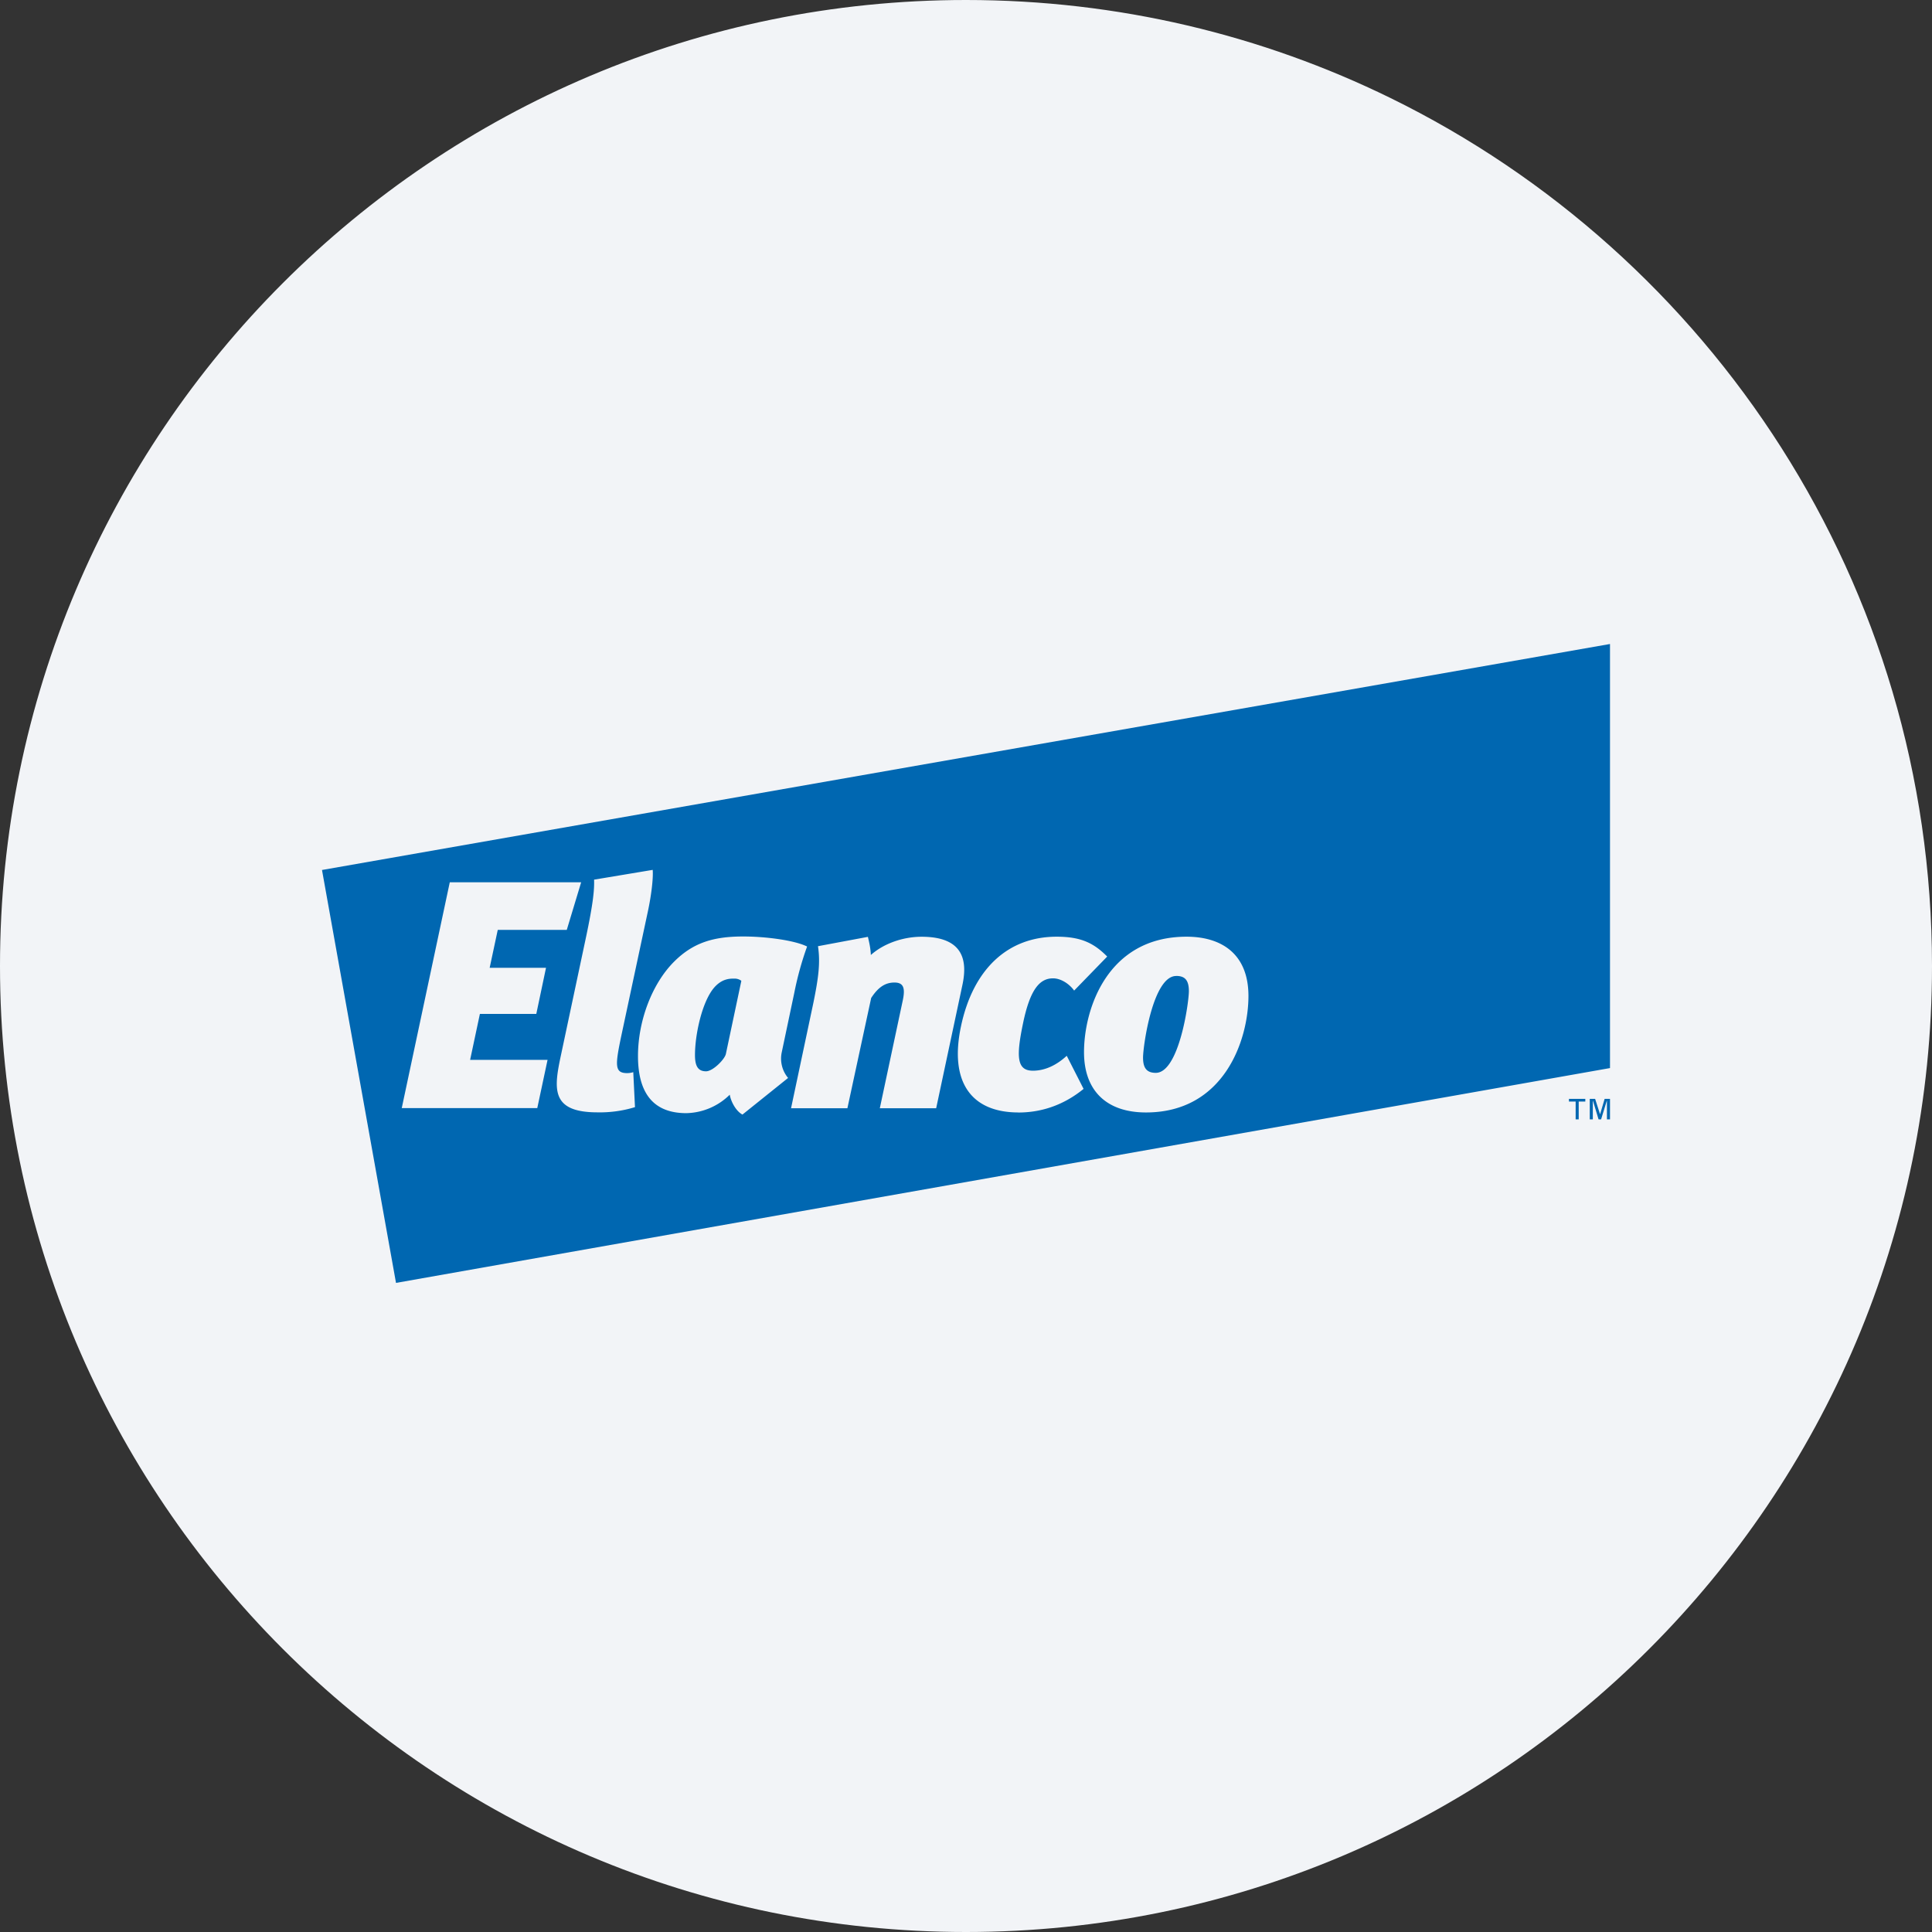 <svg width="36" height="36" fill="none" xmlns="http://www.w3.org/2000/svg"><rect width="100%" height="100%" fill="#333333" stroke="none"/><path d="M18 0c2.837 0 5.52.656 7.907 1.825C31.884 4.753 36 10.895 36 18c0 9.942-8.058 18-18 18-9.94 0-18-8.057-18-18C0 8.06 8.06 0 18 0z" fill="#F2F4F7"/><path d="M29.235 20.526h.125v.332h.057v-.332h.123v-.05h-.305v.05zm.445.332v-.346h.003l.104.346h.047l.106-.346h.003v.346H30v-.382h-.1l-.084.284h-.002l-.091-.284h-.1v.382h.058zm-7.764-2.672c-.434 0-.617 1.305-.617 1.521 0 .193.068.284.237.284.434 0 .617-1.311.617-1.522 0-.21-.078-.284-.237-.284zm-8.61.218c-.223.26-.356.869-.356 1.256 0 .21.06.302.206.302.127 0 .343-.218.369-.32l.289-1.366a.207.207 0 0 0-.128-.041c-.078 0-.229-.005-.38.169z" fill="#0067B1"/><path d="M30 12 6 16.211l1.379 7.694L30 19.902V12zm-19.99 8.648H7.486l.895-4.208h2.448l-.268.887H9.275l-.151.707h1.05l-.181.859H8.942l-.182.856h1.443l-.192.9zm1.122.079c-.887 0-.809-.458-.676-1.082l.452-2.128c.154-.72.167-.95.162-1.126l1.092-.182c.013.15-.024.47-.091.78l-.494 2.312c-.115.549-.128.695.109.695a.374.374 0 0 0 .114-.018l.032.652a2.239 2.239 0 0 1-.7.097zm2.702.041c-.127-.067-.218-.255-.236-.37a1.186 1.186 0 0 1-.81.344c-.634 0-.9-.398-.9-1.064 0-.663.266-1.352.672-1.758.356-.356.736-.47 1.287-.47.43 0 .96.072 1.192.187a5.963 5.963 0 0 0-.237.855l-.237 1.124a.562.562 0 0 0 .12.47l-.85.682zm2.56-.117.424-1.992c.054-.242.023-.351-.151-.351-.17 0-.302.085-.434.288l-.443 2.055h-1.05l.416-1.964c.096-.47.132-.749.086-1.056l.93-.174c.024.101.05.21.055.338.237-.213.599-.34.945-.34.78 0 .858.442.762.894l-.49 2.302h-1.05zm2.583.078c-.87 0-1.293-.556-1.07-1.607.224-1.056.864-1.668 1.782-1.668.448 0 .69.115.942.37l-.616.634c-.091-.127-.248-.228-.393-.228-.242 0-.424.192-.557.827-.133.634-.12.894.182.894.237 0 .453-.114.63-.278l.314.617c-.405.33-.832.44-1.214.44zm4.286-2.17c0 .818-.452 2.17-1.909 2.17-.736 0-1.155-.406-1.155-1.123 0-.804.435-2.152 1.91-2.152.652 0 1.154.32 1.154 1.106z" fill="#0067B1"/></svg>
